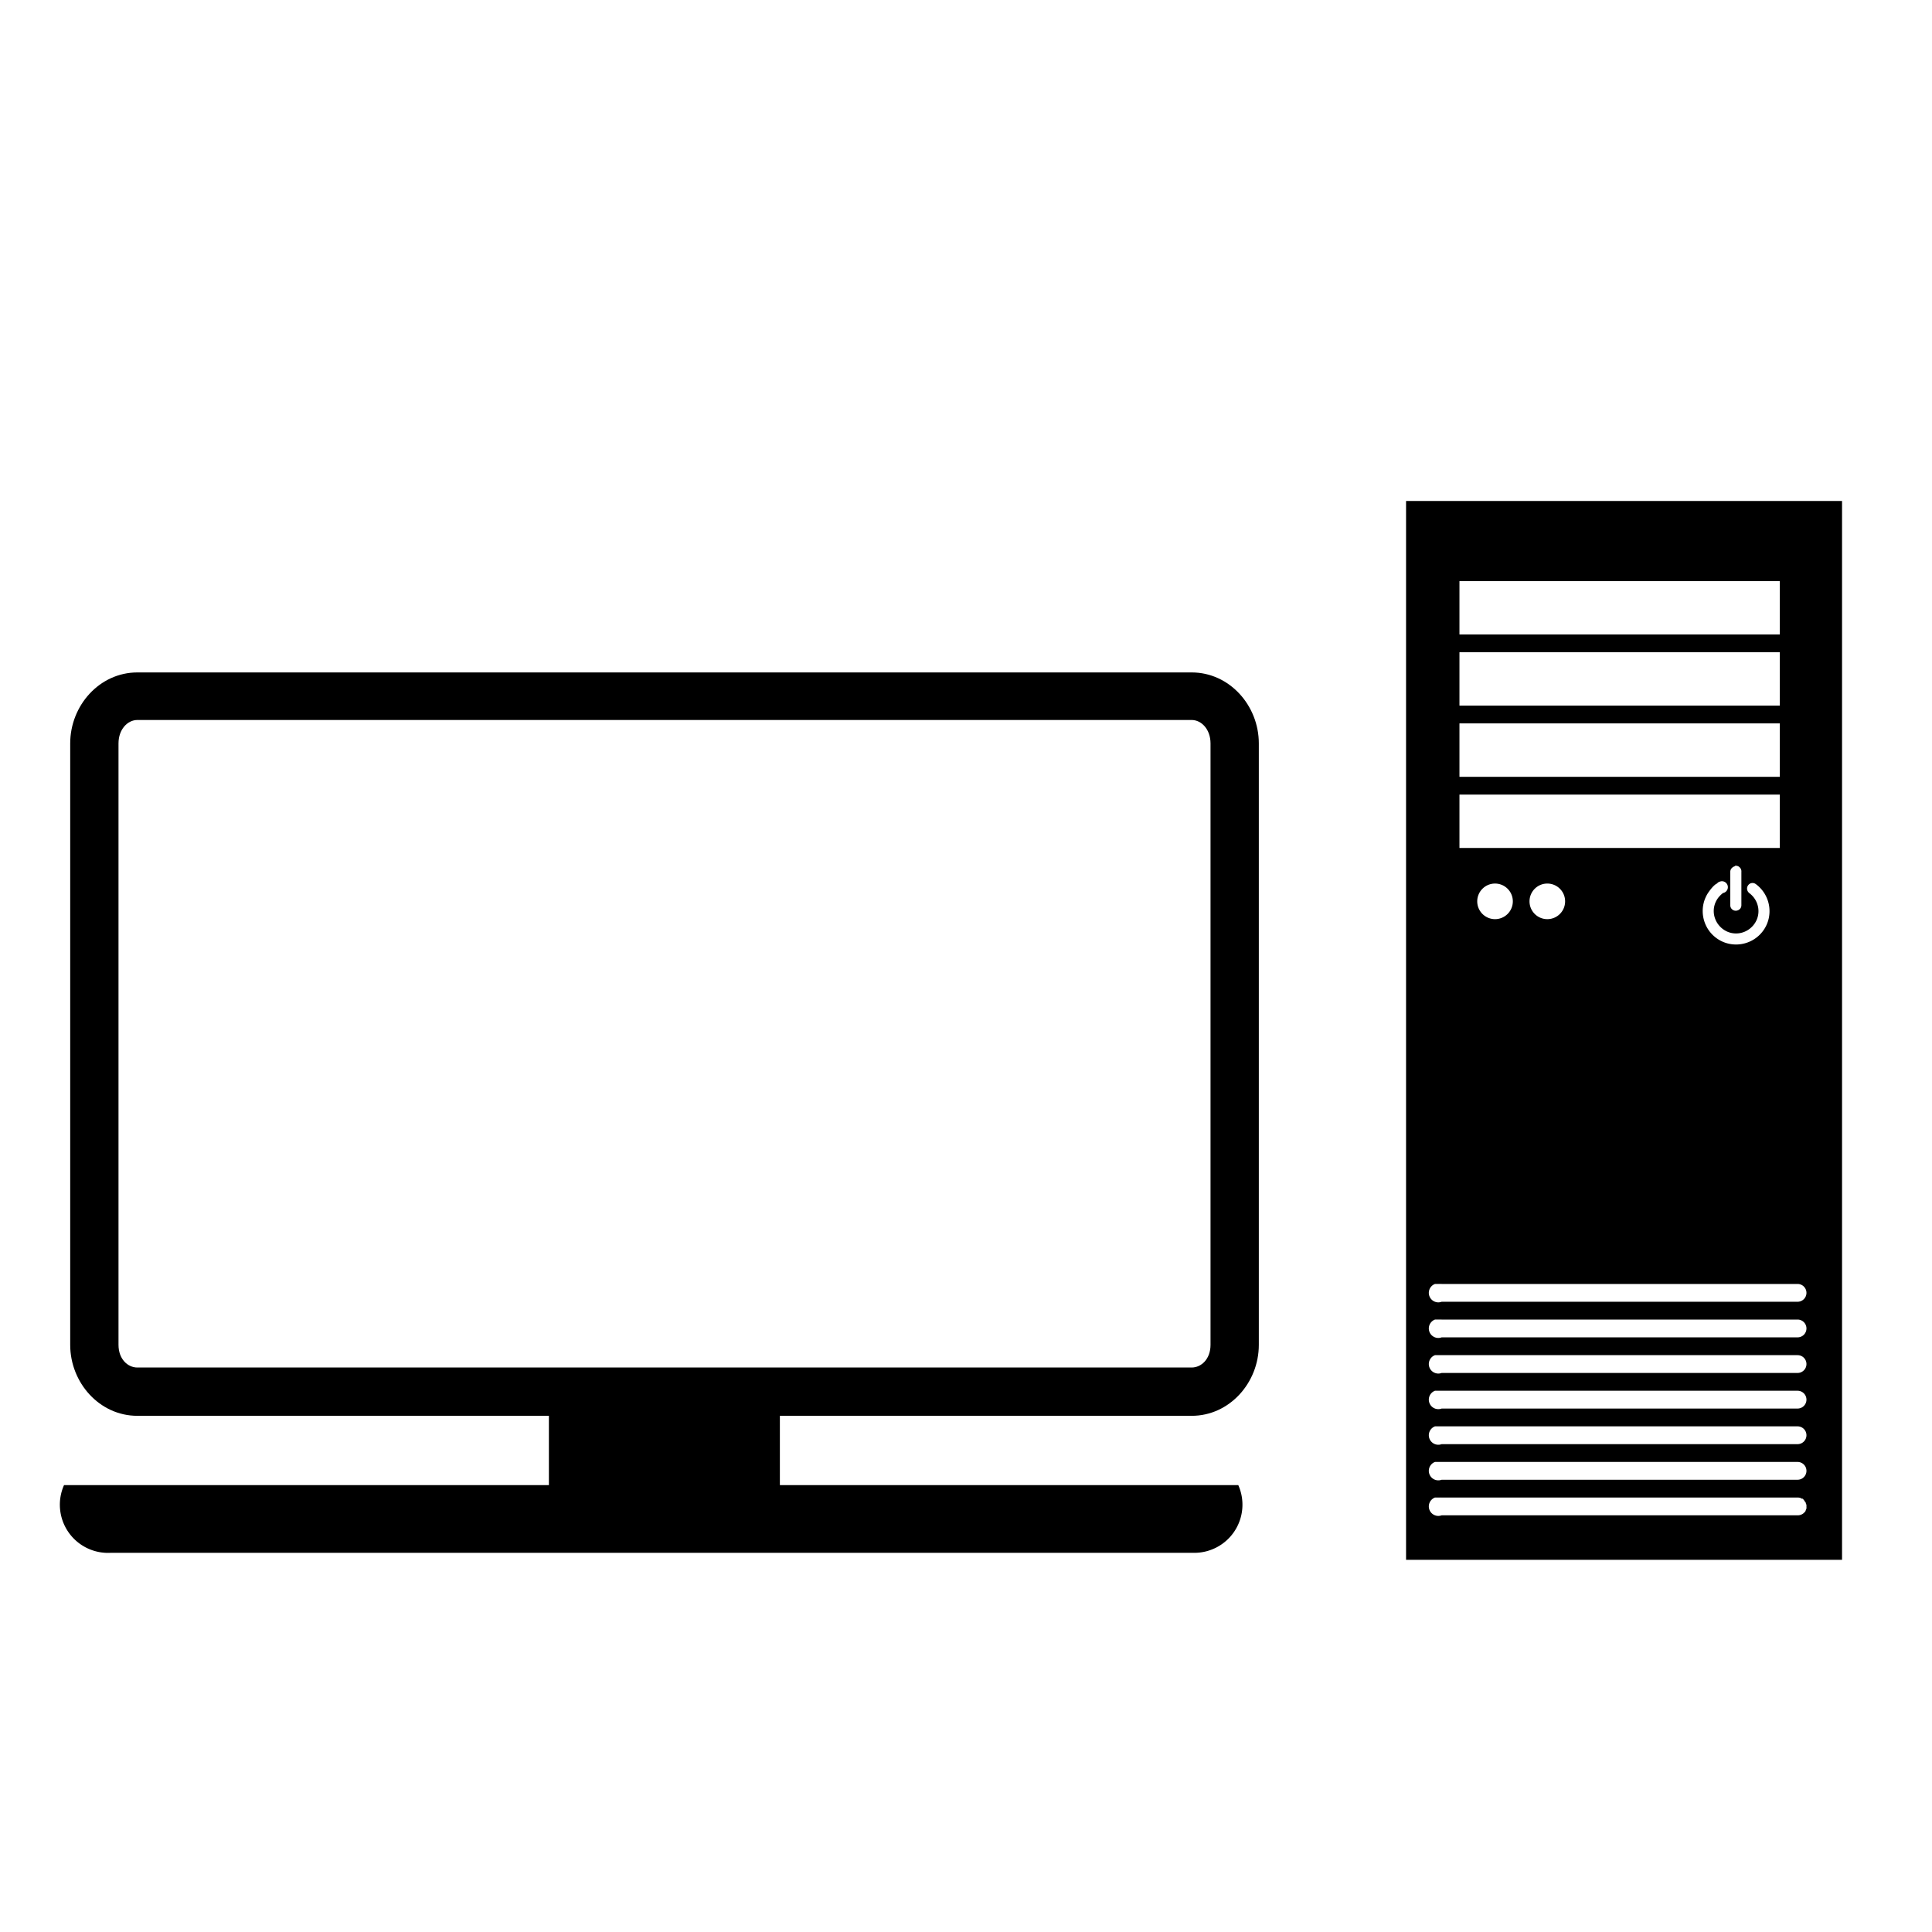 <svg xmlns:dc="http://purl.org/dc/elements/1.1/" xmlns:cc="http://creativecommons.org/ns#" xmlns:rdf="http://www.w3.org/1999/02/22-rdf-syntax-ns#" xmlns:svg="http://www.w3.org/2000/svg" xmlns="http://www.w3.org/2000/svg" xmlns:sodipodi="http://sodipodi.sourceforge.net/DTD/sodipodi-0.dtd" xmlns:inkscape="http://www.inkscape.org/namespaces/inkscape" viewBox="0 0 80 80" version="1.1" x="0px" y="0px"><path style="text-indent:0;text-transform:none;direction:ltr;block-progression:tb;baseline-shift:baseline;color:#000000;enable-background:accumulate;" d="m 5.688,27.844 c -1.569,0 -2.781,1.372 -2.781,2.938 l 0,24.906 c 0,1.566 1.212,2.938 2.781,2.938 l 43.656,0 c 1.569,0 2.781,-1.372 2.781,-2.938 l 0,-24.906 c 0,-1.566 -1.212,-2.938 -2.781,-2.938 l -43.656,0 z m 0,1.969 43.656,0 c 0.402,0 0.781,0.384 0.781,0.969 l 0,24.906 c 0,0.585 -0.379,0.938 -0.781,0.938 l -43.656,0 c -0.402,0 -0.781,-0.352 -0.781,-0.938 l 0,-24.906 c 0,-0.585 0.379,-0.969 0.781,-0.969 z" fill="#000000" fill-opacity="1" stroke="none" marker="none" visibility="visible" display="inline" overflow="visible"></path><path style="" d="m 22.729,58.417 9.564,0 0,3.417 -9.564,0 z" fill="#000000" stroke="none"></path><path style="text-indent:0;text-transform:none;direction:ltr;block-progression:tb;baseline-shift:baseline;color:#000000;enable-background:accumulate;" d="m 2.651,61.496 a 1.995,1.995 0 0 0 1.931,2.803 l 44.84,0 a 1.993,1.993 0 0 0 1.853,-2.803 l -48.624,0 z" fill="#000000" fill-opacity="1" stroke="none" marker="none" visibility="visible" display="inline" overflow="visible"></path><path style="" d="m 59.42,62.01 a 0.39,0.39 0 0 1 0.023,0 0.386,0.386 0 0 1 0.023,0 0.383,0.383 0 0 1 0.023,0 0.38,0.38 0 0 1 0.023,0 0.377,0.377 0 0 1 0.023,0 0.373,0.373 0 0 1 0.046,0 0.37,0.37 0 0 1 0.046,0 0.368,0.368 0 0 1 0.069,0 l 14.737,0 a 0.368,0.368 0 0 1 0.138,0.023 0.368,0.368 0 0 1 0.023,0.023 0.368,0.368 0 0 1 0.046,0 0.368,0.368 0 0 1 0.092,0.115 0.368,0.368 0 0 1 0.023,0.023 0.368,0.368 0 0 1 0.023,0.046 0.368,0.368 0 0 1 0,0.023 0.368,0.368 0 0 1 0.023,0.046 0.368,0.368 0 0 1 0,0.023 0.368,0.368 0 0 1 0,0.046 0.368,0.368 0 0 1 0,0.069 0.368,0.368 0 0 1 0,0.023 0.368,0.368 0 0 1 -0.023,0.046 0.368,0.368 0 0 1 -0.023,0.069 0.368,0.368 0 0 1 -0.023,0.023 0.368,0.368 0 0 1 -0.161,0.115 0.368,0.368 0 0 1 -0.138,0.023 l -14.737,0 a 0.393,0.393 0 0 1 -0.276,-0.737 z m 0,-1.474 a 0.39,0.39 0 0 1 0.023,0 0.386,0.386 0 0 1 0.023,0 0.383,0.383 0 0 1 0.023,0 0.38,0.38 0 0 1 0.023,0 0.377,0.377 0 0 1 0.023,0 0.373,0.373 0 0 1 0.046,0 0.37,0.37 0 0 1 0.046,0 0.368,0.368 0 0 1 0.069,0 l 14.737,0 a 0.368,0.368 0 1 1 0,0.737 l -14.737,0 a 0.393,0.393 0 1 1 -0.276,-0.737 z m 0,-1.474 a 0.39,0.39 0 0 1 0.023,0 0.386,0.386 0 0 1 0.023,0 0.383,0.383 0 0 1 0.023,0 0.38,0.38 0 0 1 0.023,0 0.377,0.377 0 0 1 0.023,0 0.373,0.373 0 0 1 0.046,0 0.37,0.37 0 0 1 0.046,0 0.368,0.368 0 0 1 0.069,0 l 14.737,0 a 0.368,0.368 0 1 1 0,0.737 l -14.737,0 a 0.393,0.393 0 0 1 -0.276,-0.737 z m 0,-1.474 a 0.39,0.39 0 0 1 0.023,0 0.386,0.386 0 0 1 0.023,0 0.383,0.383 0 0 1 0.023,0 0.38,0.38 0 0 1 0.023,0 0.377,0.377 0 0 1 0.023,0 0.373,0.373 0 0 1 0.046,0 0.37,0.37 0 0 1 0.046,0 0.368,0.368 0 0 1 0.069,0 l 14.737,0 a 0.368,0.368 0 1 1 0,0.737 l -14.737,0 a 0.393,0.393 0 0 1 -0.276,-0.737 z m 0,-1.474 a 0.39,0.39 0 0 1 0.023,0 0.386,0.386 0 0 1 0.023,0 0.383,0.383 0 0 1 0.023,0 0.38,0.38 0 0 1 0.023,0 0.377,0.377 0 0 1 0.023,0 0.373,0.373 0 0 1 0.046,0 0.37,0.37 0 0 1 0.046,0 0.368,0.368 0 0 1 0.069,0 l 14.737,0 a 0.368,0.368 0 1 1 0,0.737 l -14.737,0 a 0.393,0.393 0 0 1 -0.276,-0.737 z m 0,-1.474 a 0.39,0.39 0 0 1 0.023,0 0.386,0.386 0 0 1 0.023,0 0.383,0.383 0 0 1 0.023,0 0.38,0.38 0 0 1 0.023,0 0.377,0.377 0 0 1 0.023,0 0.373,0.373 0 0 1 0.046,0 0.37,0.37 0 0 1 0.046,0 0.368,0.368 0 0 1 0.069,0 l 14.737,0 a 0.368,0.368 0 1 1 0,0.737 l -14.737,0 a 0.393,0.393 0 0 1 -0.276,-0.737 z m 0,-1.474 a 0.39,0.39 0 0 1 0.023,0 0.386,0.386 0 0 1 0.023,0 0.383,0.383 0 0 1 0.023,0 0.38,0.38 0 0 1 0.023,0 0.377,0.377 0 0 1 0.023,0 0.373,0.373 0 0 1 0.046,0 0.37,0.37 0 0 1 0.046,0 0.368,0.368 0 0 1 0.069,0 l 14.737,0 a 0.368,0.368 0 1 1 0,0.737 l -14.737,0 a 0.393,0.393 0 0 1 -0.276,-0.737 z m 4.651,-16.58 c 0.407,0 0.737,0.33 0.737,0.737 0,0.407 -0.33,0.737 -0.737,0.737 -0.407,0 -0.737,-0.33 -0.737,-0.737 0,-0.407 0.33,-0.737 0.737,-0.737 z m -2.165,0 c 0.407,0 0.737,0.33 0.737,0.737 0,0.407 -0.33,0.737 -0.737,0.737 -0.407,0 -0.737,-0.33 -0.737,-0.737 0,-0.407 0.33,-0.737 0.737,-0.737 z m 9.349,-0.092 a 0.246,0.246 0 0 1 0.092,0.484 c -0.073,0.055 -0.153,0.134 -0.207,0.207 -0.304,0.413 -0.206,0.986 0.207,1.29 0.413,0.304 0.986,0.206 1.29,-0.207 0.304,-0.413 0.206,-0.986 -0.207,-1.29 a 0.231,0.231 0 0 1 -0.023,-0.023 0.231,0.231 0 0 1 -0.046,-0.069 0.231,0.231 0 0 1 0,-0.184 0.231,0.231 0 0 1 0.046,-0.069 0.231,0.231 0 0 1 0.023,-0.023 0.231,0.231 0 0 1 0.115,-0.046 0.231,0.231 0 0 1 0.161,0.046 c 0.614,0.451 0.751,1.32 0.299,1.934 -0.451,0.614 -1.32,0.751 -1.934,0.299 -0.614,-0.451 -0.751,-1.32 -0.299,-1.934 0.081,-0.111 0.166,-0.217 0.276,-0.299 a 0.233,0.233 0 0 1 0.046,-0.023 0.233,0.233 0 0 1 0.023,-0.023 0.237,0.237 0 0 1 0.023,-0.023 0.242,0.242 0 0 1 0.046,-0.023 0.244,0.244 0 0 1 0.069,-0.023 z m 0.599,-0.645 a 0.231,0.231 0 0 1 0.161,0.046 0.231,0.231 0 0 1 0.023,0.023 0.231,0.231 0 0 1 0.023,0.023 0.231,0.231 0 0 1 0.046,0.161 l 0,1.382 a 0.231,0.231 0 0 1 -0.046,0.138 0.231,0.231 0 0 1 -0.023,0.023 0.231,0.231 0 0 1 -0.069,0.046 0.231,0.231 0 0 1 -0.23,-0.023 0.231,0.231 0 0 1 -0.023,-0.023 0.231,0.231 0 0 1 -0.023,-0.023 0.231,0.231 0 0 1 -0.046,-0.138 l 0,-1.382 a 0.231,0.231 0 0 1 0.046,-0.138 0.231,0.231 0 0 1 0.023,-0.023 0.231,0.231 0 0 1 0.023,-0.023 0.231,0.231 0 0 1 0.092,-0.046 0.231,0.231 0 0 1 0.023,-0.023 z m -11.421,-2.947 13.264,0 0,2.211 -13.264,0 0,-2.211 z m 0,-2.947 13.264,0 0,2.211 -13.264,0 0,-2.211 z m 0,-2.947 13.264,0 0,2.211 -13.264,0 0,-2.211 z m 0,-2.947 13.264,0 0,2.211 -13.264,0 0,-2.211 z m -2.211,-3.316 0,43.844 18.053,0 0,-43.844 -18.053,0 z" fill="#000000" stroke="none"></path></svg>
